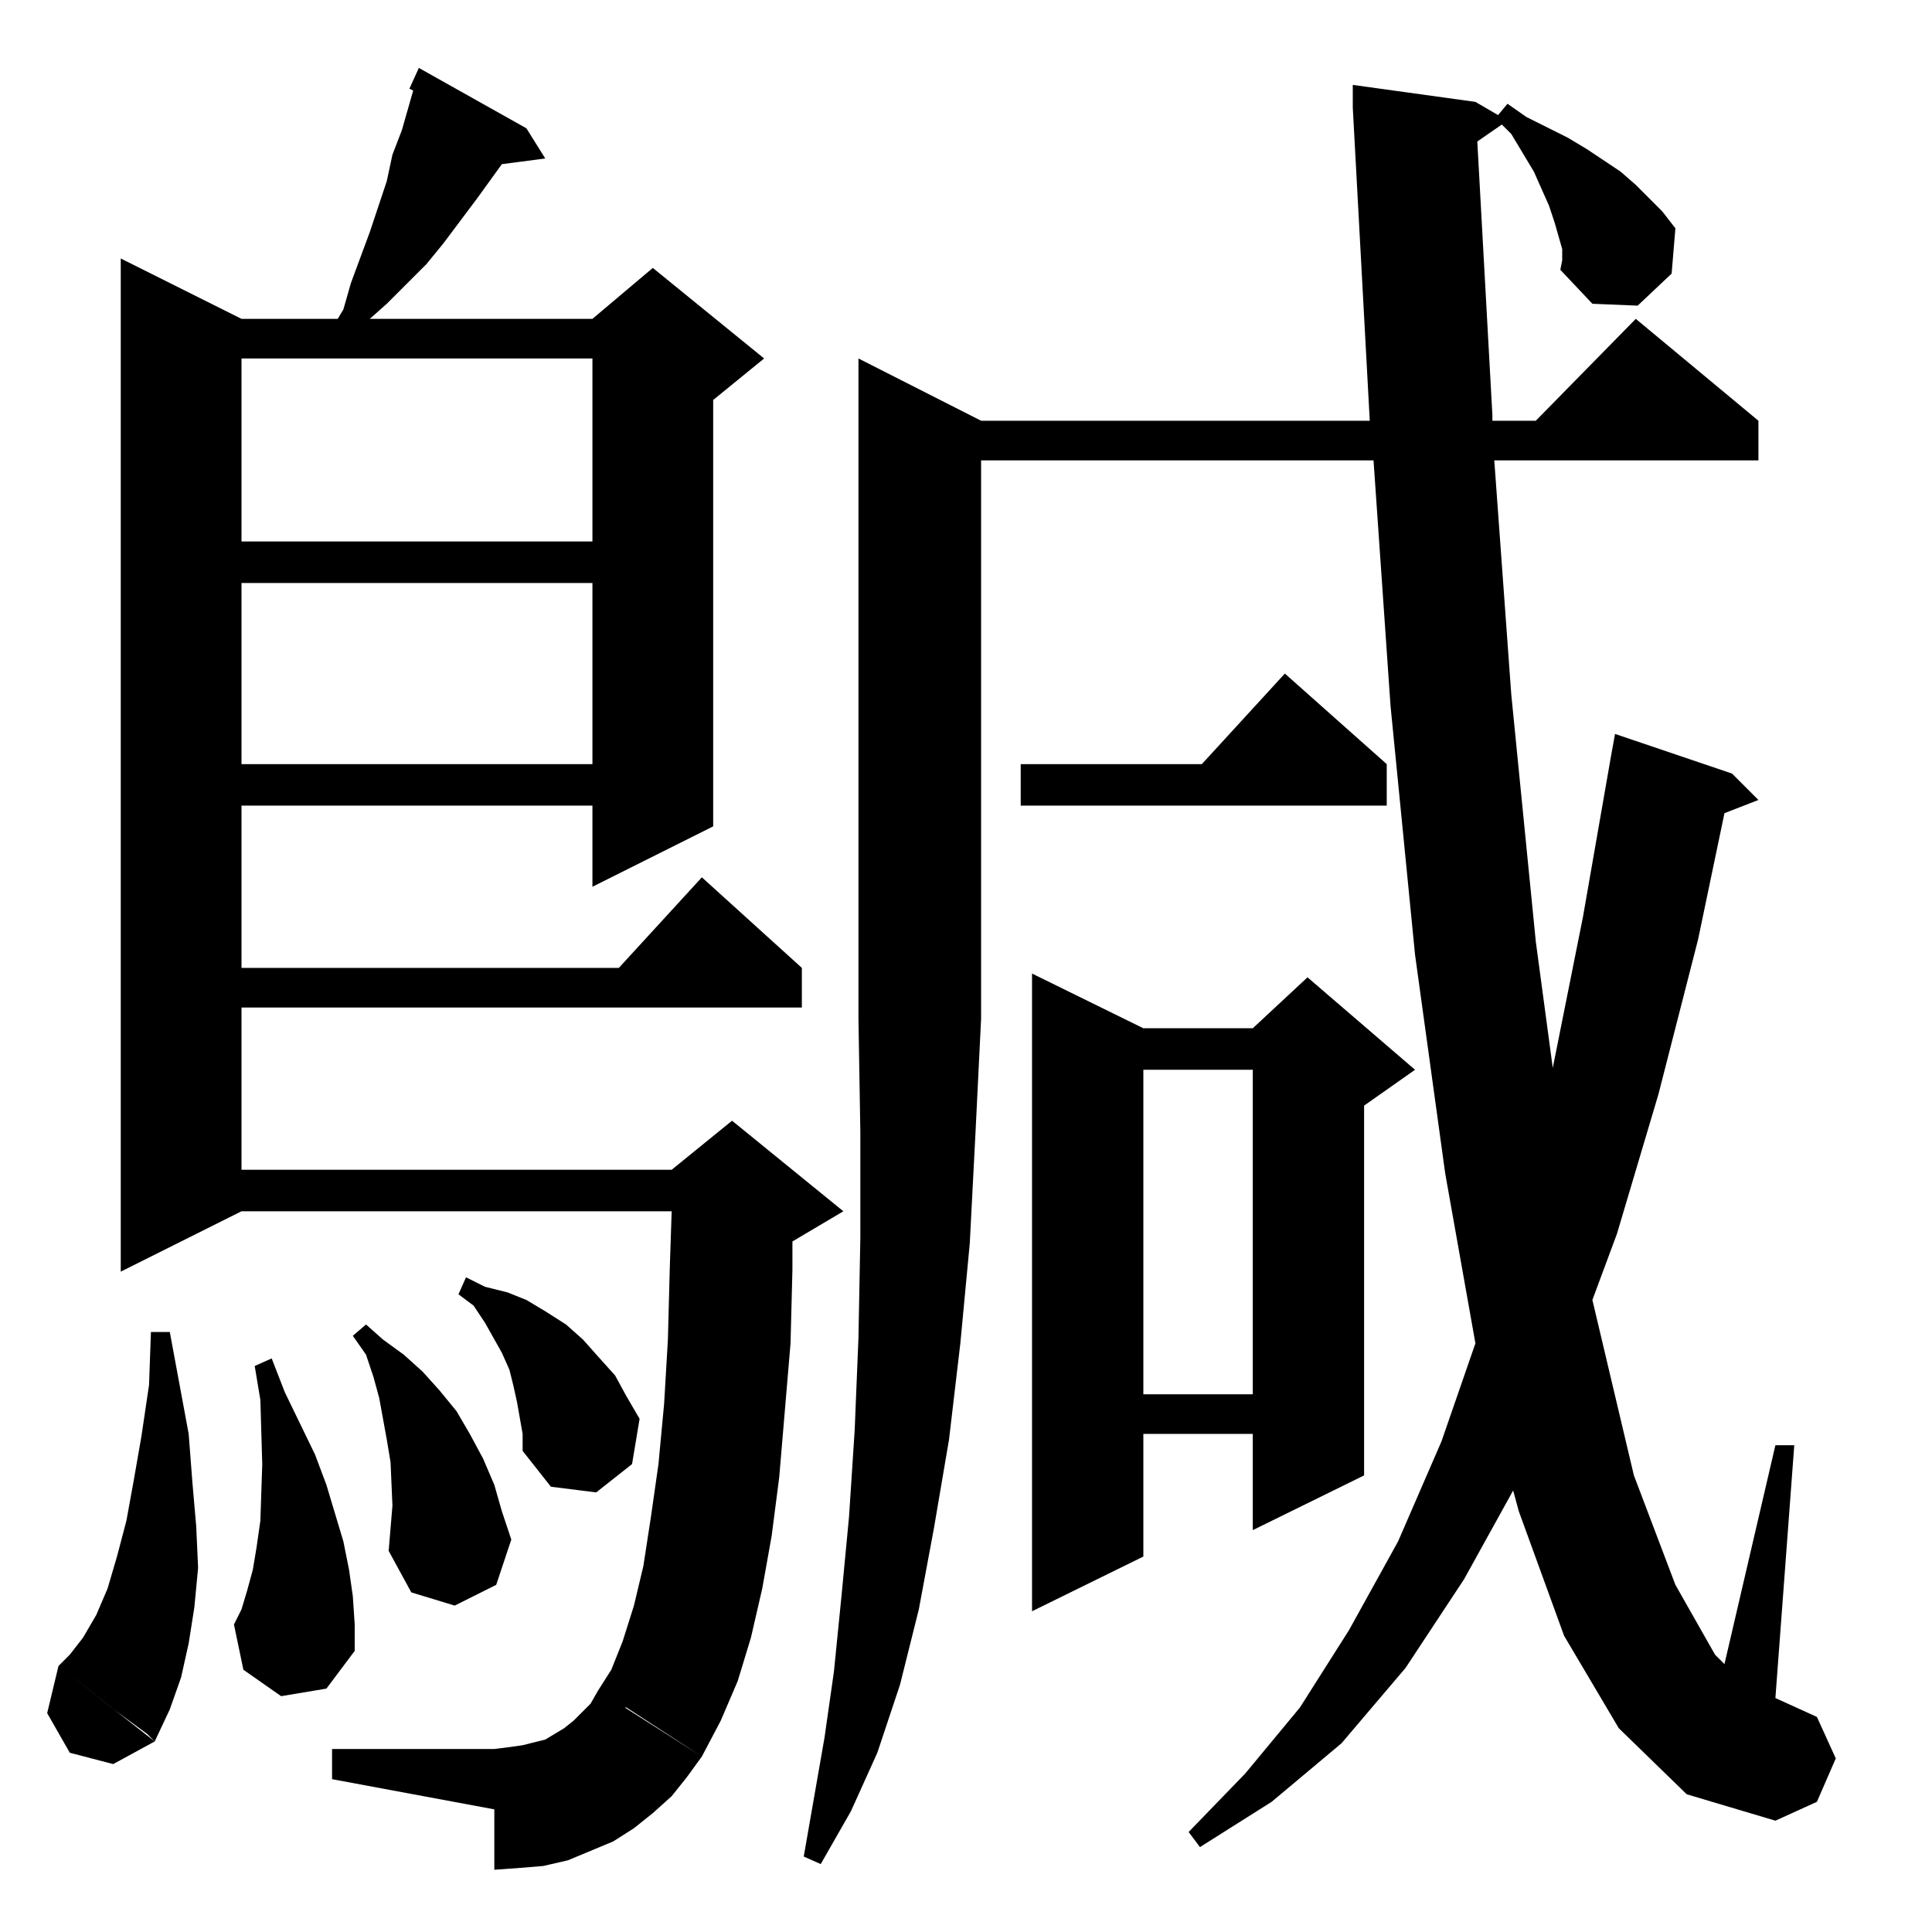 <?xml version="1.0" standalone="no"?>
<!DOCTYPE svg PUBLIC "-//W3C//DTD SVG 1.1//EN" "http://www.w3.org/Graphics/SVG/1.1/DTD/svg11.dtd" >
<svg xmlns="http://www.w3.org/2000/svg" xmlns:xlink="http://www.w3.org/1999/xlink" version="1.1" viewBox="0 -144 1024 1024">
  <g transform="matrix(1 0 0 -1 0 880)">
   <path fill="currentColor"
d="M317 128l55 -35l-8 -11l-8 -10l-10 -9l-10 -8l-11 -7l-12 -5l-12 -5l-13 -3l-12 -1l-14 -1v32l-86 16v16h86l8 1l7 1l12 3l10 6l5 4l9 9zM520 484l-3 -61l-3 -58l-5 -53l-6 -51l-8 -47l-8 -43l-10 -40l-12 -36l-14 -31l-16 -28l-9 4l11 63l5 35l4 40l4 42l3 46l2 49l1 53
v56l-1 60h65zM828 886v6l-2 7l-2 7l-3 9l-8 18l-12 20l-5 5l-13 -9l8 -145v-3h23l53 54l65 -54v-21h-140l9 -124l13 -131l9 -67l16 80l15 86l2 11l62 -21l14 -14l-18 -7l-14 -67l-21 -82l-22 -74l-13 -35l22 -93l22 -58l21 -37l5 -5l27 116h10l-10 -134l22 -10l10 -22
l-10 -23l-22 -10l-47 14l-36 35l-29 49l-24 66l-3 11l-26 -47l-31 -47l-34 -40l-37 -31l-38 -24l-6 8l30 31l29 35l26 41l26 47l23 53l18 52l-16 90l-16 116l-13 132l-9 130h-208v-296h-65v350l65 -33h206l-9 166v12l65 -9l12 -7l5 6l10 -7l22 -11l10 -6l18 -12l8 -7l14 -14
l7 -9l-2 -24l-18 -17l-24 1l-17 18zM31 141l51 -40l-22 -12l-23 6l-12 21zM372 93l-40 26h-1l-8 5l-6 4l7 11l6 15l6 19l5 21l4 26l4 28l3 32l2 34l1 38l1 30h-228l-64 -32v537l64 -32h51l3 5l4 14l10 27l9 27l3 14l5 13l6 21l-2 1l5 11l57 -32l10 -16l-23 -3l-13 -18
l-18 -24l-9 -11l-21 -21l-9 -8h118l32 27l59 -48l-27 -22v-226l-64 -32v43h-186v-86h200l44 48l53 -48v-21h-297v-86h228l32 26l59 -48l-27 -16v-15l-1 -39l-6 -71l-4 -31l-5 -28l-6 -26l-7 -23l-9 -21zM31 141l28 -22l4 -3l15 -11l1 -1l1 -1l1 -1l1 -1l8 17l6 17l4 18l3 19
l2 21l-1 22l-2 23l-2 26l-10 54h-10l-1 -28l-4 -27l-4 -23l-4 -22l-5 -19l-5 -17l-6 -14l-7 -12l-7 -9zM124 163l64 -14l-15 -20l-24 -4l-20 14zM144 304l-9 -4l3 -18l1 -34l-1 -30l-2 -14l-2 -12l-3 -11l-3 -10l-4 -8l32 -7l32 -7v14l-1 15l-2 14l-3 15l-9 30l-6 16l-16 33
zM547 508l59 -29h58l29 27l57 -49l-27 -19v-196l-59 -29v51h-58v-65l-59 -29v338zM207 214l1 12l-1 23l-2 12l-2 11l-2 11l-3 11l-4 12l-7 10l7 6l9 -8l11 -8l10 -9l9 -10l9 -11l7 -12l7 -13l6 -14l4 -14l5 -15l-8 -24l-22 -11l-23 7l-12 22zM277 264l-3 17l-2 9l-2 8l-4 9
l-9 16l-6 9l-8 6l4 9l10 -5l12 -3l10 -4l10 -6l11 -7l9 -8l8 -9l9 -10l6 -11l7 -12l-4 -24l-19 -15l-24 3l-15 19v9zM664 457h-58v-172h58v172zM681 667l54 -48v-22h-194v22h96zM314 715h-186v-96h186v96zM314 834h-186v-97h186v97z" />
  </g>

</svg>
